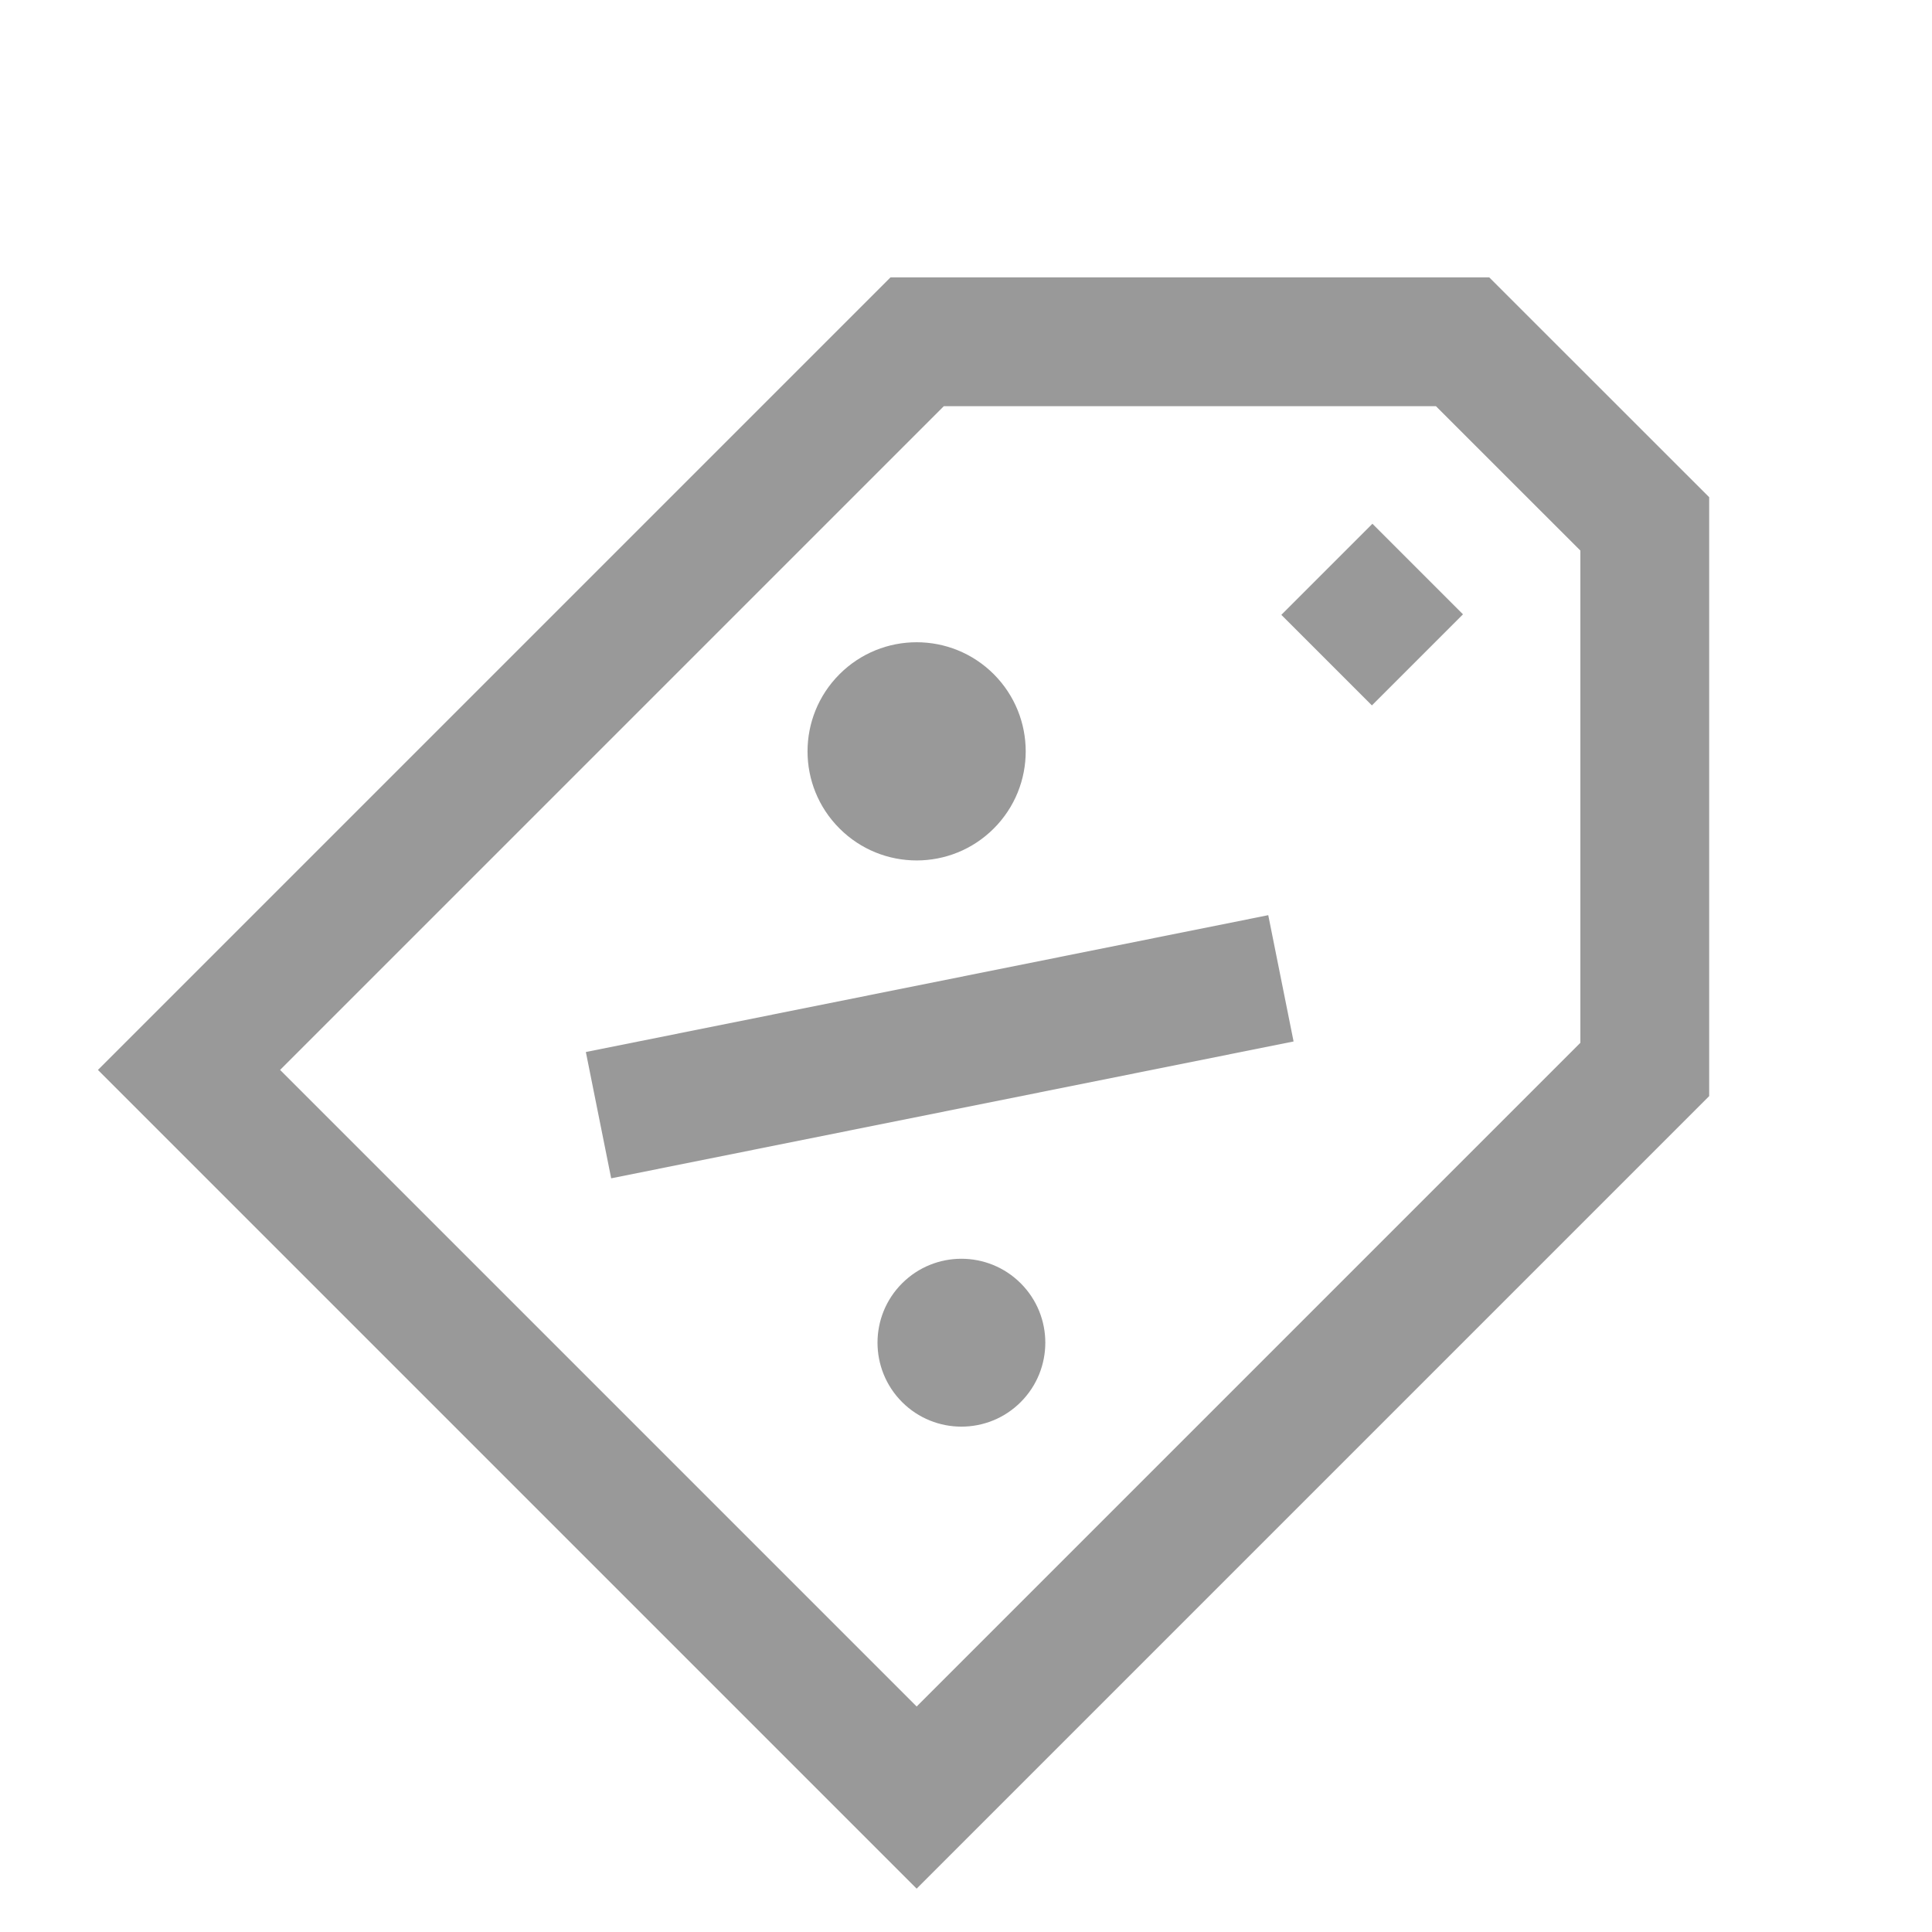 <svg width="24" height="24" viewBox="0 0 24 24" fill="none" xmlns="http://www.w3.org/2000/svg">
<g opacity="0.4">
<path d="M11.387 22.33L2.348 13.291L11.393 4.246L18.169 4.246L20.432 6.508L20.432 13.285L11.387 22.33Z" stroke="currentColor" stroke-width="1.6" stroke-miterlimit="10"/>
<path d="M16.483 7.072L17.608 8.197" stroke="currentColor" stroke-width="1.6" stroke-miterlimit="10"/>
<path d="M15.912 12.153L7.435 13.853" stroke="currentColor" stroke-width="1.6" stroke-miterlimit="10"/>
<path d="M10.429 10.292C10.958 10.821 11.816 10.821 12.345 10.292C12.874 9.763 12.874 8.905 12.345 8.375C11.816 7.846 10.958 7.846 10.429 8.375C9.899 8.905 9.899 9.763 10.429 10.292Z" fill="currentColor"/>
<path d="M11.206 17.417C11.613 17.824 12.273 17.824 12.68 17.417C13.087 17.009 13.087 16.349 12.68 15.942C12.273 15.535 11.613 15.535 11.206 15.942C10.799 16.349 10.799 17.009 11.206 17.417Z" fill="currentColor"/>
</g>
</svg>
